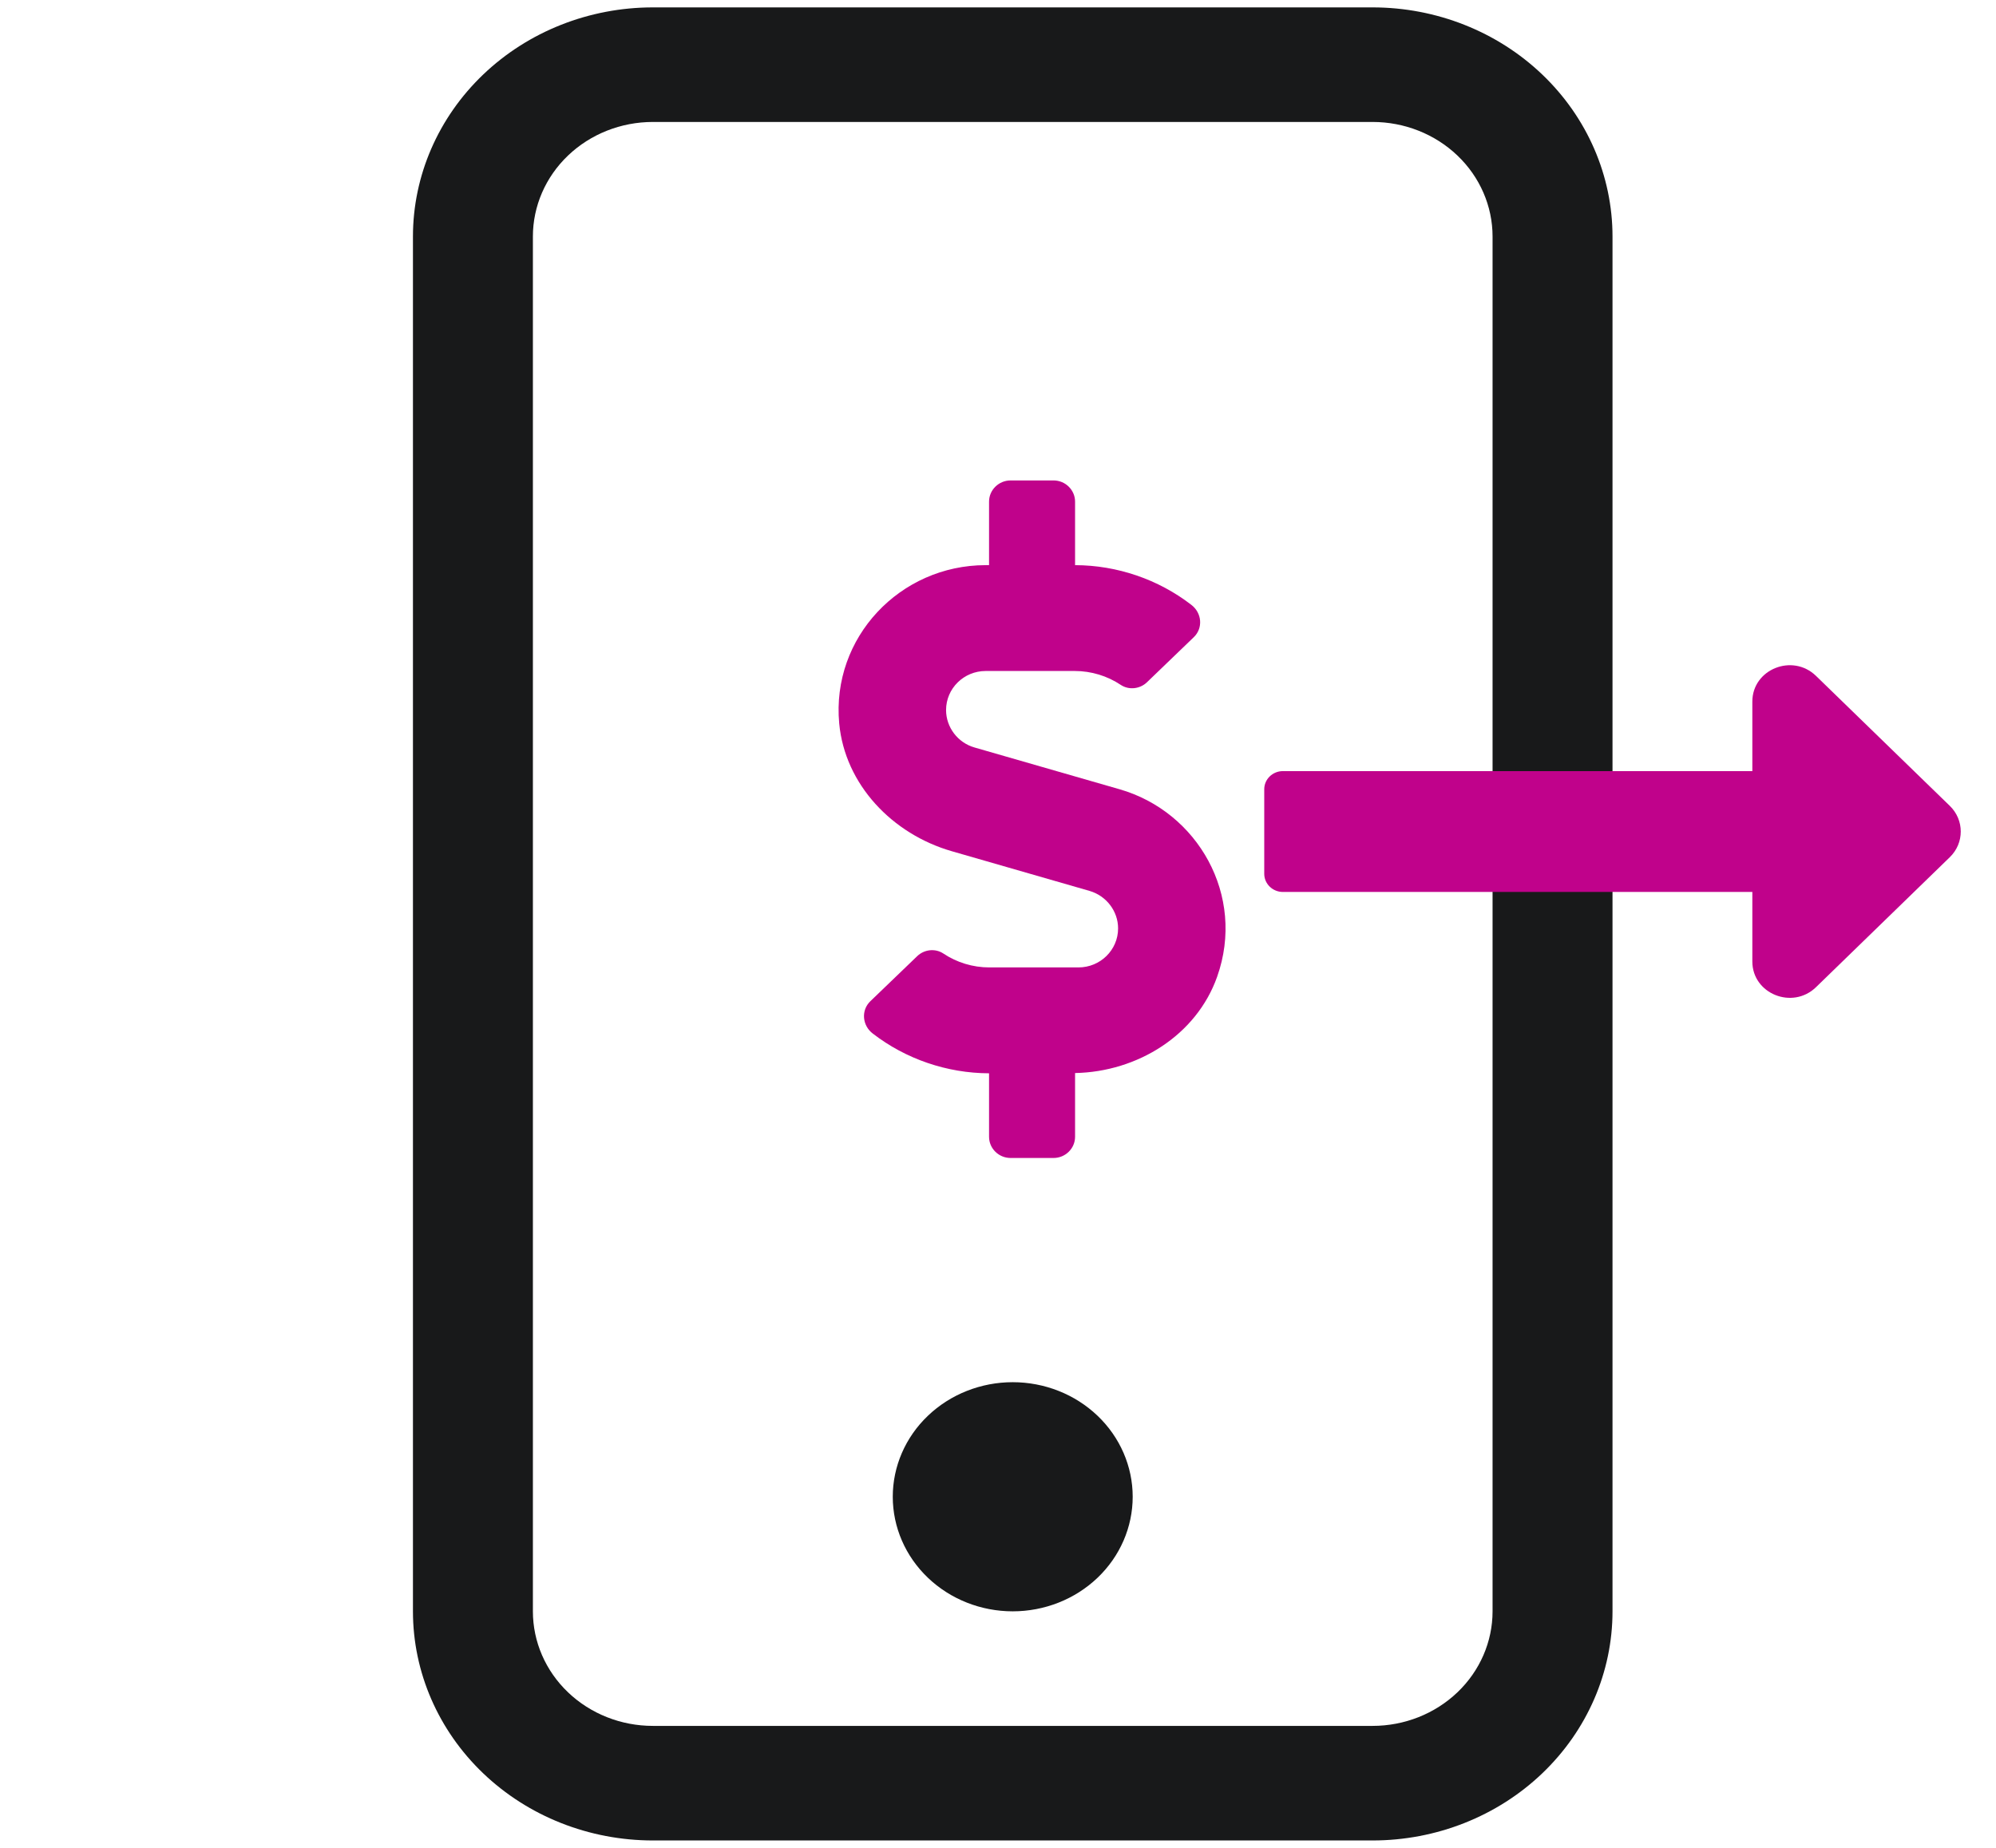 <svg width="54" height="50" viewBox="0 0 54 50" fill="none" xmlns="http://www.w3.org/2000/svg">
<path d="M37.134 3.3C37.995 3.3 38.821 3.627 39.429 4.208C40.038 4.789 40.38 5.578 40.38 6.4V43.6C40.38 44.422 40.038 45.211 39.429 45.792C38.821 46.373 37.995 46.7 37.134 46.7H17.663C16.802 46.7 15.976 46.373 15.368 45.792C14.759 45.211 14.417 44.422 14.417 43.6V6.4C14.417 5.578 14.759 4.789 15.368 4.208C15.976 3.627 16.802 3.3 17.663 3.3H37.134ZM17.663 0.2C15.941 0.2 14.29 0.853 13.073 2.016C11.856 3.179 11.172 4.756 11.172 6.4V43.6C11.172 45.244 11.856 46.821 13.073 47.984C14.29 49.147 15.941 49.8 17.663 49.8H37.134C38.856 49.8 40.507 49.147 41.724 47.984C42.941 46.821 43.625 45.244 43.625 43.6V6.4C43.625 4.756 42.941 3.179 41.724 2.016C40.507 0.853 38.856 0.2 37.134 0.2L17.663 0.2Z" fill="#18191A"/>
<path d="M27.398 43.6C28.259 43.6 29.085 43.273 29.693 42.692C30.302 42.111 30.644 41.322 30.644 40.5C30.644 39.678 30.302 38.889 29.693 38.308C29.085 37.727 28.259 37.4 27.398 37.4C26.538 37.4 25.712 37.727 25.104 38.308C24.495 38.889 24.153 39.678 24.153 40.5C24.153 41.322 24.495 42.111 25.104 42.692C25.712 43.273 26.538 43.6 27.398 43.6Z" fill="#18191A"/>
<path d="M30.292 21.357L26.366 20.226C25.911 20.097 25.595 19.678 25.595 19.213C25.595 18.629 26.075 18.156 26.667 18.156H29.078C29.521 18.156 29.958 18.289 30.321 18.532C30.543 18.679 30.841 18.643 31.03 18.461L32.295 17.243C32.554 16.996 32.517 16.584 32.23 16.366C31.339 15.678 30.227 15.295 29.085 15.292V13.573C29.085 13.258 28.823 13 28.503 13H27.34C27.02 13 26.758 13.258 26.758 13.573V15.292H26.667C24.351 15.292 22.49 17.25 22.704 19.574C22.857 21.225 24.137 22.568 25.751 23.033L29.478 24.107C29.932 24.24 30.249 24.655 30.249 25.121C30.249 25.704 29.769 26.177 29.176 26.177H26.765C26.322 26.177 25.886 26.045 25.522 25.801C25.3 25.654 25.002 25.69 24.813 25.873L23.548 27.09C23.29 27.337 23.326 27.749 23.613 27.967C24.504 28.655 25.617 29.038 26.758 29.042V30.76C26.758 31.076 27.02 31.333 27.34 31.333H28.503C28.823 31.333 29.085 31.076 29.085 30.76V29.035C30.779 29.002 32.368 28.01 32.928 26.431C33.71 24.226 32.397 21.963 30.292 21.357V21.357Z" fill="#C0028B"/>
<path d="M47.408 20.865H34.708C34.429 20.865 34.203 21.085 34.203 21.356V23.644C34.203 23.915 34.429 24.135 34.708 24.135H47.408V26.017C47.408 26.891 48.495 27.329 49.131 26.711L52.751 23.194C53.145 22.811 53.145 22.189 52.751 21.806L49.131 18.289C48.495 17.671 47.408 18.109 47.408 18.983V20.865V20.865Z" fill="#C0028B"/>
</svg>
